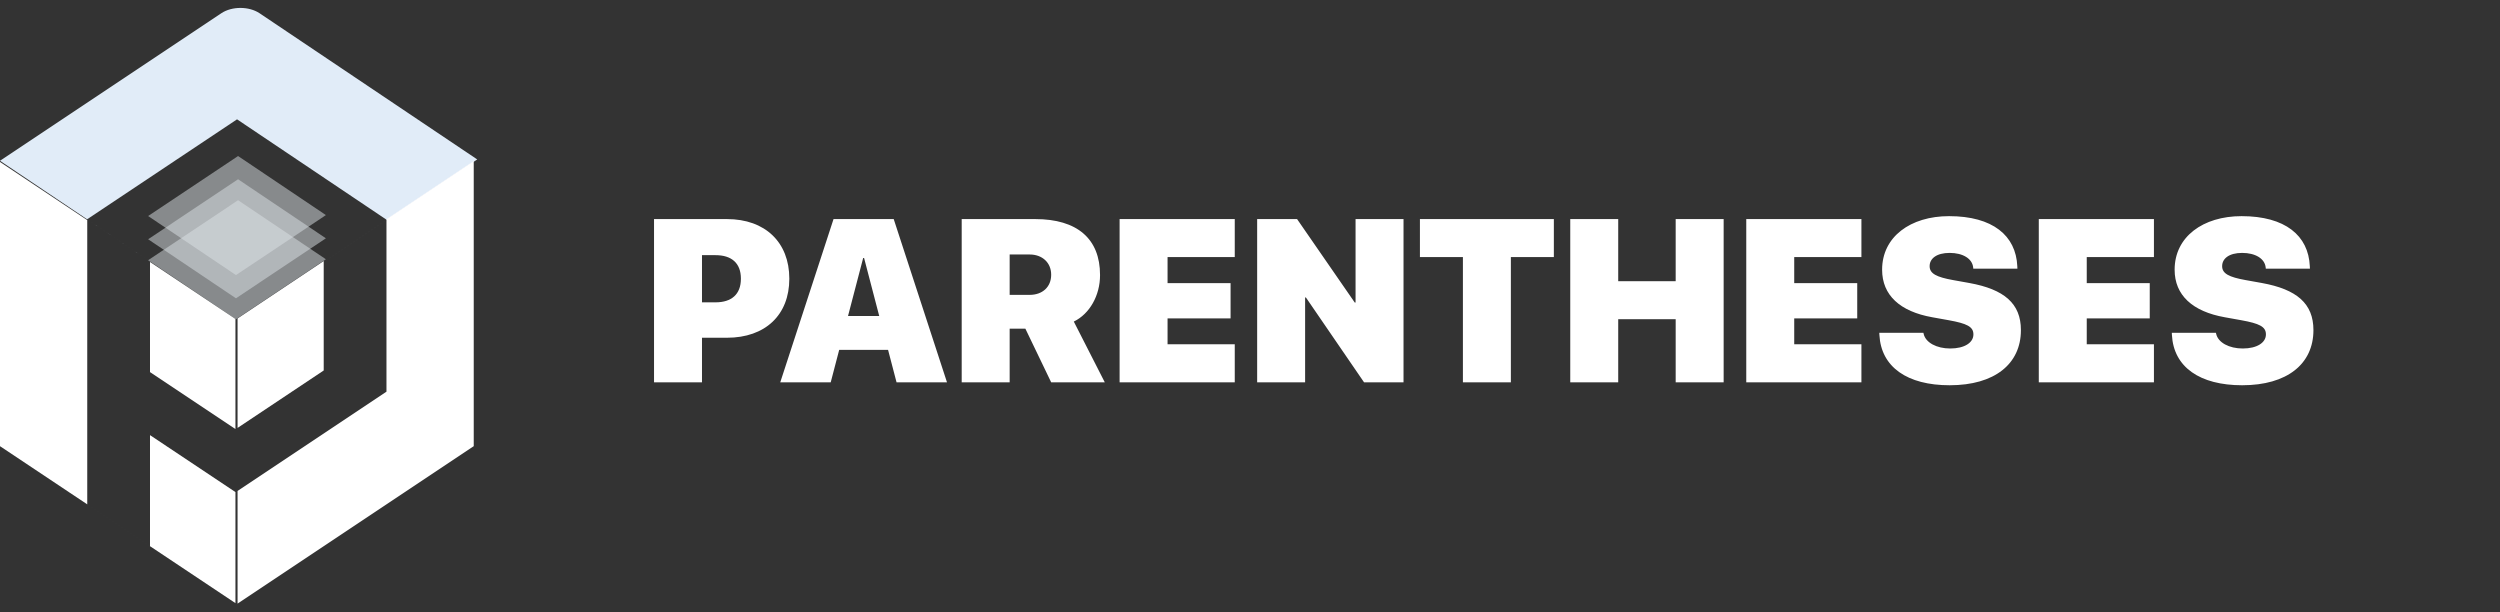 <svg viewBox="0 0 196 48" fill="none" xmlns="http://www.w3.org/2000/svg">
<rect x="0" y="0" width="196" height="48" fill="#333333" stroke="none"/>
<path fill-rule="evenodd" clip-rule="evenodd" d="M17.358 1.034L0 12.606L18.558 25.071L37.415 12.5L20.351 1.039C19.525 0.485 18.186 0.482 17.358 1.034ZM18.584 9.355L6.829 17.192L18.557 25.07L30.313 17.233L18.584 9.355Z" fill="#E1ECF8"/>
<path fill-rule="evenodd" clip-rule="evenodd" d="M6.84 17.257L0 12.697V34.981L18.459 47.288V38.58L11.76 34.114V42.821L6.84 39.541V17.257ZM11.76 20.537V29.172L18.459 33.638V25.004L11.76 20.537Z" fill="white"/>
<path fill-rule="evenodd" clip-rule="evenodd" d="M25.379 20.466L18.625 24.968V33.548L25.379 29.045V20.466ZM30.299 17.185V25.765V30.693V30.707L18.625 38.49V47.324L37.141 34.98V12.624L30.299 17.185Z" fill="white"/>
<rect width="8.475" height="8.296" transform="matrix(0.832 -0.555 0.83 0.558 11.613 20.401)" fill="#DDE2E7" fill-opacity="0.5"/>
<rect width="8.475" height="8.296" transform="matrix(0.832 -0.555 0.83 0.558 11.613 18.758)" fill="#DDE2E7" fill-opacity="0.5"/>
<rect width="8.475" height="8.296" transform="matrix(0.832 -0.555 0.83 0.558 11.613 16.937)" fill="#DDE2E7" fill-opacity="0.5"/>
<path d="M51.276 29.973V17.176H56.995C59.993 17.176 61.882 19.003 61.882 21.841V21.859C61.882 24.697 59.993 26.479 56.995 26.479H55.036V29.973H51.276ZM56.1 20.005H55.036V23.703H56.1C57.341 23.703 58.086 23.082 58.086 21.859V21.841C58.086 20.617 57.341 20.005 56.1 20.005ZM61.172 29.973L65.349 17.176H70.067L74.244 29.973H70.289L69.624 27.428H65.793L65.128 29.973H61.172ZM67.673 20.227L66.484 24.776H68.932L67.744 20.227H67.673ZM75.397 29.973V17.176H81.162C84.452 17.176 86.243 18.719 86.243 21.557V21.575C86.243 23.171 85.427 24.608 84.186 25.211L86.615 29.973H82.412L80.39 25.77H79.157V29.973H75.397ZM79.157 23.118H80.727C81.738 23.118 82.412 22.488 82.412 21.548V21.531C82.412 20.599 81.72 19.952 80.727 19.952H79.157V23.118ZM87.777 29.973V17.176H96.805V20.156H91.537V22.196H96.477V24.963H91.537V26.993H96.805V29.973H87.777ZM98.561 29.973V17.176H101.691L106.214 23.721H106.276V17.176H110.036V29.973H106.941L102.383 23.322H102.321V29.973H98.561ZM114.692 29.973V20.156H111.322V17.176H121.822V20.156H118.452V29.973H114.692ZM123.108 29.973V17.176H126.868V22.045H131.373V17.176H135.134V29.973H131.373V25.025H126.868V29.973H123.108ZM136.907 29.973V17.176H145.935V20.156H140.667V22.196H145.607V24.963H140.667V26.993H145.935V29.973H136.907ZM152.852 30.204C149.536 30.204 147.478 28.785 147.345 26.257L147.336 26.089H150.795L150.813 26.169C150.963 26.86 151.833 27.322 152.897 27.322C154.023 27.322 154.715 26.86 154.715 26.222V26.213C154.715 25.61 154.2 25.362 152.781 25.105L151.496 24.874C148.95 24.422 147.558 23.136 147.558 21.149V21.14C147.558 18.569 149.775 16.946 152.808 16.946C156.231 16.946 158.049 18.471 158.156 20.866L158.164 21.061H154.706L154.697 20.972C154.626 20.271 153.881 19.828 152.852 19.828C151.815 19.828 151.283 20.28 151.283 20.866V20.874C151.283 21.451 151.833 21.726 153.11 21.956L154.395 22.187C157.136 22.683 158.439 23.801 158.439 25.876V25.885C158.439 28.528 156.382 30.204 152.852 30.204ZM159.841 29.973V17.176H168.868V20.156H163.601V22.196H168.54V24.963H163.601V26.993H168.868V29.973H159.841ZM175.786 30.204C172.469 30.204 170.411 28.785 170.278 26.257L170.27 26.089H173.728L173.746 26.169C173.897 26.86 174.766 27.322 175.83 27.322C176.956 27.322 177.648 26.86 177.648 26.222V26.213C177.648 25.61 177.134 25.362 175.715 25.105L174.429 24.874C171.884 24.422 170.491 23.136 170.491 21.149V21.14C170.491 18.569 172.708 16.946 175.741 16.946C179.164 16.946 180.982 18.471 181.089 20.866L181.098 21.061H177.639L177.63 20.972C177.559 20.271 176.814 19.828 175.786 19.828C174.748 19.828 174.216 20.28 174.216 20.866V20.874C174.216 21.451 174.766 21.726 176.043 21.956L177.329 22.187C180.069 22.683 181.373 23.801 181.373 25.876V25.885C181.373 28.528 179.315 30.204 175.786 30.204Z" fill="white"/>
</svg>
